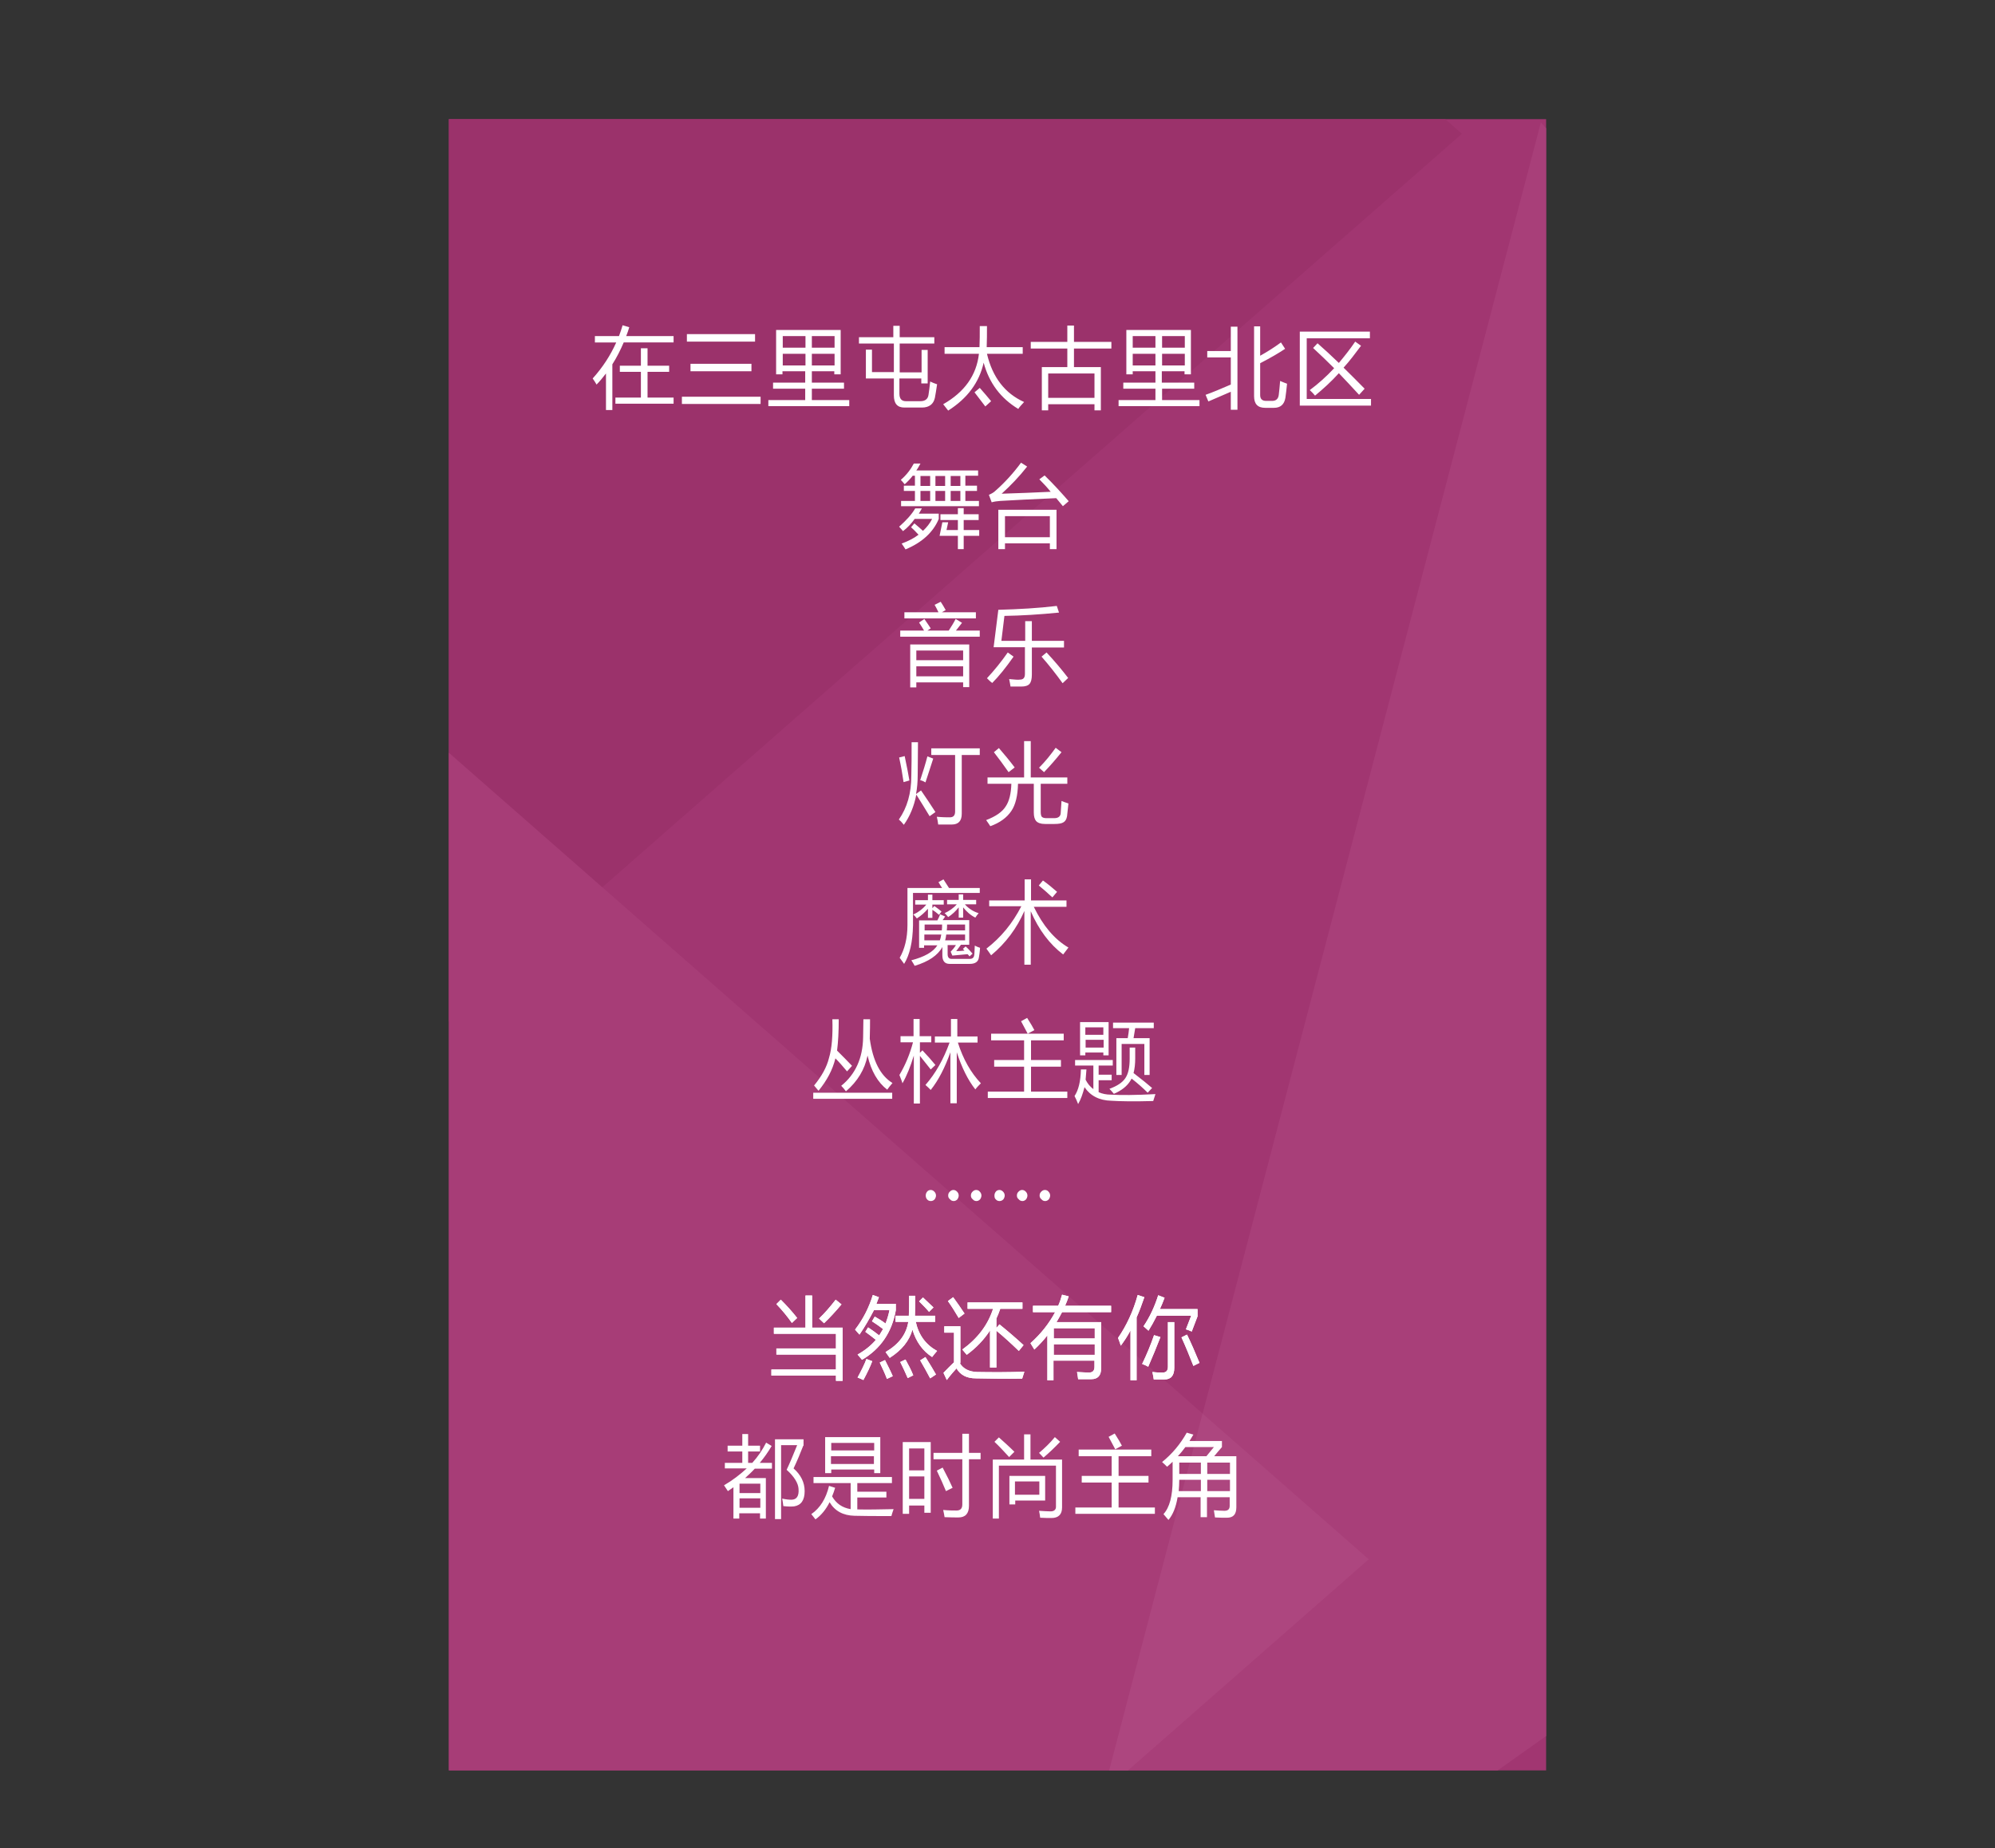 <?xml version="1.0" encoding="utf-8"?>
<!-- Generator: Adobe Illustrator 17.0.0, SVG Export Plug-In . SVG Version: 6.00 Build 0)  -->
<!DOCTYPE svg PUBLIC "-//W3C//DTD SVG 1.1//EN" "http://www.w3.org/Graphics/SVG/1.1/DTD/svg11.dtd">
<svg version="1.1" id="Layer_1" xmlns="http://www.w3.org/2000/svg" xmlns:xlink="http://www.w3.org/1999/xlink" x="0px" y="0px"
	 width="720px" height="667.1px" viewBox="0 0 720 667.1" style="enable-background:new 0 0 720 667.1;" xml:space="preserve">
<rect x="0" y="0" width="720" height="667.1" fill="#333333" stroke="none"/>
<style type="text/css">
	.st0{fill-rule:evenodd;clip-rule:evenodd;fill:#A13671;}
	.st1{fill-rule:evenodd;clip-rule:evenodd;fill:#A83F79;}
	.st2{fill-rule:evenodd;clip-rule:evenodd;fill:#9B326B;}
	.st3{fill-rule:evenodd;clip-rule:evenodd;fill:#A73D77;}
	.st4{fill-rule:evenodd;clip-rule:evenodd;fill:#AD467F;}
	.st5{fill:#FFFFFF;}
	.st6{fill:none;}
</style>
<g id="page-huodong-3-content.svg">
	<g>
		<rect x="162" y="43" class="st0" width="396" height="596"/>
		<polygon class="st1" points="540.5,639 558,626.6 558,46.3 556.1,44.2 400.3,639 		"/>
		<polygon class="st2" points="162,368.8 527.6,48.3 521.6,43 162,43 		"/>
		<polygon class="st3" points="162,271.7 162,639 407.1,639 494,562.8 		"/>
		<polygon class="st4" points="434,510.2 400.3,639 407.1,639 494,562.8 		"/>
		<path class="st5" d="M214.8,121.3h8.6c0.5-1.3,0.9-2.6,1.3-3.9l2.4,0.7c-0.3,1.1-0.7,2.2-1.1,3.2h17.1v2.3h-18
			c-1.2,2.8-2.5,5.4-4.1,7.9V148h-2.3v-13.2c-1.1,1.4-2.2,2.8-3.4,4c-0.4-0.7-0.9-1.5-1.4-2.2c3.6-4,6.4-8.3,8.5-13h-7.7V121.3z
			 M222.1,143.5h9.2v-9.3h-7.6v-2.2h7.6v-6.3h2.4v6.3h7.8v2.2h-7.8v9.3h9.4v2.2h-21V143.5z M246.1,143.2h28.4v2.6h-28.4V143.2z
			 M247.9,120.6h24.6v2.7h-24.6V120.6z M249.2,131.3h22v2.7h-22V131.3z M277.3,144.4h13.3v-4.1h-11.6v-2.2h11.6v-4.1h-8.2v1.1h-2.3
			v-16h23.3v16h-2.3v-1.1H293v4.1h11.6v2.2H293v4.1h13.5v2.2h-29.2V144.4z M278.4,494.3h23.3v-5.4h-21.5v-2.2h21.5v-5.3h-22.4v-2.2
			h11.4v-11.6h2.4v11.6h11v19.2h-2.4v-1.9h-23.3V494.3z M285.8,477.5c-1.6-2.3-3.5-4.6-5.6-6.8l1.6-1.6c2.1,2.1,4.1,4.3,5.9,6.6
			L285.8,477.5L285.8,477.5z M282.5,125.5h8.2v-4.2h-8.2V125.5z M282.5,131.9h8.2v-4.2h-8.2V131.9z M301.2,121.3H293v4.2h8.2V121.3z
			 M293,131.9h8.2v-4.2H293V131.9z M293.5,394.4H322v2.2h-28.5V394.4z M299.2,381.8c1-3.3,1.4-8,1.2-13.9h2.3
			c0,4.5-0.2,8.2-0.6,11.3c2.2,2.2,4,4,5.4,5.5l-1.8,2c-1.4-1.7-2.8-3.3-4.2-4.7c-1,4.1-3,7.9-6.1,11.7c-0.4-0.5-1-1.2-1.6-1.9
			C296.6,388.4,298.4,385.1,299.2,381.8L299.2,381.8z M303.7,470.8c-2.1,2.5-4.2,4.8-6.3,6.8l-1.8-1.7c2-1.9,4-4.2,6-6.8
			L303.7,470.8z M311.5,374.4c0-2,0.1-4.2,0.1-6.5h2.4c0,1.7,0,4-0.1,7c1.1,8,3.8,13.3,8.2,16c-0.8,0.9-1.4,1.7-1.9,2.4
			c-3.4-2.6-5.8-6.7-7.1-12.3c-1,5-3.6,9.3-7.8,12.9c-0.5-0.7-1.1-1.4-1.7-2C308.7,387.8,311.4,381.9,311.5,374.4L311.5,374.4z
			 M310.2,481.7c-0.5-0.5-1-1.1-1.6-1.8c2.9-3.8,5-7.9,6.4-12.5l2.2,0.8c-0.3,0.8-0.6,1.6-0.9,2.4h7v2.3
			c-1.4,7.9-5.4,13.9-12.2,17.9c-0.4-0.5-1-1.2-1.6-1.9c2.7-1.5,4.9-3.3,6.6-5.3c-1.3-1-2.5-2-3.8-2.9l1-1.6c1.4,0.9,2.7,1.9,4,2.9
			c0.5-0.8,1-1.6,1.4-2.3c-1.3-1-2.6-1.9-4-2.8l1-1.7c1.4,0.8,2.7,1.6,3.9,2.5c0.6-1.6,1.1-3.2,1.4-4.8h-5.6
			C313.8,476,312.1,478.9,310.2,481.7L310.2,481.7z M309.5,497.2c1.4-2.6,2.5-4.8,3.2-6.7l2.1,0.8c-0.7,1.9-1.8,4.2-3.2,6.8
			C311,497.8,310.3,497.5,309.5,497.2L309.5,497.2z M332.5,138.3v-1.7h-7.9v5.5c0,1.8,0.8,2.7,2.3,2.7h5.3c1.7,0,2.7-0.8,2.9-2.3
			c0.2-1.2,0.4-2.8,0.6-4.8c0.8,0.4,1.6,0.7,2.5,1c-0.3,2.1-0.6,3.8-0.8,4.9c-0.5,2.3-2.1,3.5-4.7,3.5h-6.3c-2.6,0-3.8-1.5-3.8-4.4
			v-6.1h-10.1v-10.4h2.2v8.1h7.9V124H310v-2.3h12.4v-4.1h2.3v4.1h12.5v2.3h-12.5v10.4h7.9v-8.1h2.2v12.1H332.5z M320.1,497.7
			c-0.7-1.9-1.6-3.8-2.6-5.9l1.9-0.9c0.9,1.8,1.9,3.7,2.8,5.8L320.1,497.7L320.1,497.7z M323.3,474.9h4.7c0.1-2.1,0.1-4.5,0.1-7.2
			h2.2c0,2.8,0,5.2-0.1,7.2h7.3v2.2h-7c1.1,4.9,3.7,8.3,7.7,10.5c-0.6,0.7-1.2,1.4-1.8,2.2c-3.4-2.2-5.8-5.5-7.1-9.9
			c-1.1,4-3.8,7.4-8.2,10.2c-0.4-0.6-0.9-1.3-1.5-2.1c4.8-2.8,7.5-6.4,8.2-10.9h-4.6V474.9z M325.9,191.7c-0.5-0.6-1-1.1-1.4-1.6
			c2.6-2.3,4.6-4.5,5.8-6.6h2.4c-0.4,0.7-0.7,1.3-1.1,1.9h7.2v1.9c-2,4.8-6,8.5-12,11c-0.4-0.7-0.9-1.4-1.4-2.1
			c2.4-0.9,4.4-1.9,6.1-3.2c-1-1.1-1.9-2-2.7-2.7l1.2-1.4c1.1,0.9,2.1,1.8,3.1,2.7c1.4-1.3,2.5-2.7,3.3-4.3h-6.3
			C328.9,189,327.5,190.5,325.9,191.7L325.9,191.7z M332.4,285.3c1.7,2.5,3.5,5.1,5.2,7.8l-2.1,1.5c-1.6-2.7-3.2-5.2-4.8-7.8
			c-0.8,4.2-2.3,7.8-4.5,10.9c-0.7-0.9-1.3-1.5-1.8-1.9c3-4.3,4.5-9.5,4.5-15.8c0.1-3.2,0.1-7.3,0.1-12.1h2.3
			c0,4.5-0.1,8.5-0.1,11.8c0,2.5-0.2,4.8-0.6,6.9L332.4,285.3z M326.1,282.3c-0.4-2.8-0.9-5.7-1.6-8.9l2-0.5
			c0.8,3.9,1.4,6.8,1.7,8.8L326.1,282.3L326.1,282.3z M340,320.5c-0.5-0.8-1-1.5-1.3-2.1l1.8-1c0.5,0.7,1.1,1.8,2,3.1h11.1v1.8
			h-24.1V334c-0.1,6-1.2,10.7-3.2,13.9c-0.5-0.7-1-1.4-1.6-2.2c1.8-3.1,2.8-7.1,2.8-11.8v-13.4H340L340,320.5z M325.7,391
			c-0.2-0.8-0.6-1.7-1.1-3c2.2-3.7,3.8-7.6,4.9-11.8H325V374h4.7v-6.2h2.2v6.2h4.2v2.2H332v3.8l0.9-0.9c1.9,2,3.4,3.7,4.7,5.3
			l-1.7,1.6c-1-1.3-2.3-2.9-3.9-4.9v17.2h-2.2V381C328.6,384.9,327.3,388.2,325.7,391L325.7,391z M324.8,227.6h8.7
			c-0.6-1-1.2-2-1.8-2.9l1.9-1.3c0.8,1.1,1.5,2.2,2.3,3.4l-1.2,0.8h7.7c0.9-1.4,1.8-2.8,2.5-4.2l2.3,1.4c-0.6,0.8-1.3,1.7-2.2,2.8
			h8.6v2.2h-28.7V227.6z M327.6,497.4c-0.9-2.1-1.8-4-2.7-5.8l1.9-0.9c1,1.8,2,3.7,2.8,5.7L327.6,497.4L327.6,497.4z M325.2,180.8h5
			v-3.6h-4v-1.9h4v-3.6h-0.8c-0.9,1.2-1.9,2.2-2.9,3.1c-0.5-0.6-0.9-1.1-1.4-1.6c2.1-1.8,3.6-3.8,4.7-5.9h2.4
			c-0.5,0.9-0.9,1.7-1.5,2.5h22.3v1.9h-4.6v3.6h4.2v1.9h-4.2v3.6h4.9v1.9h-28.1V180.8z M326.3,221h12.4c-0.5-1-0.9-1.9-1.4-2.7
			l2.2-1.1c0.6,0.9,1.2,1.9,1.8,3l-1.4,0.8h12.3v2.2h-25.8V221z M328.4,232.6h21.4V248h-2.2v-1.7h-16.9v1.8h-2.2V232.6z M346.8,341
			c-0.6,0.8-1.2,1.6-1.7,2.3c1.1,0,2.1-0.1,3-0.2c-0.2-0.2-0.4-0.4-0.6-0.6l1-0.9c0.9,0.8,1.7,1.7,2.5,2.6l-1.1,1
			c-0.2-0.3-0.4-0.5-0.7-0.8c-1.3,0.1-3.1,0.3-5.5,0.5l-0.6-1.4c0.6-0.6,1.3-1.4,1.9-2.4h-3v3.3c0,1.1,0.5,1.7,1.4,1.7h6.6
			c1,0,1.5-0.5,1.6-1.4c0.1-0.4,0.1-1.5,0.2-3.4c0.6,0.3,1.2,0.6,1.9,0.8c-0.1,1.7-0.3,2.8-0.4,3.4c-0.2,1.6-1.3,2.4-3.3,2.4h-7.3
			c-1.7,0-2.6-1-2.6-3.1v-3c-1.6,3-5,5.3-10,6.8c-0.2-0.4-0.6-1.1-1.2-2c4.7-1.2,7.9-3,9.4-5.4h-4.8v0.9h-1.8v-9.9h6.6
			c0.4-0.7,0.7-1.4,1-2.2l1.8,0.8c-0.3,0.5-0.6,0.9-0.9,1.3h9.6v8.9H346.8L346.8,341z M330.9,331.5c-0.4-0.5-0.8-1-1.3-1.4
			c1.9-0.9,3.5-2.1,4.7-3.6h-4v-1.6h4.6v-2h1.6v2h4.1v1.6h-4.1v1.3l0.7-0.8c1,0.7,1.9,1.4,2.6,2l-0.9,1.2c-0.9-0.8-1.7-1.4-2.4-1.8
			v2.9h-1.6v-3.3C333.7,329.4,332.3,330.6,330.9,331.5L330.9,331.5z M347.6,234.8h-16.9v3.5h16.9V234.8z M330.7,244.1h16.9v-3.6
			h-16.9V244.1z M335.3,473.5c-1-1.2-2.3-2.5-3.6-3.8l1.4-1.4c1.4,1.3,2.6,2.5,3.8,3.6L335.3,473.5L335.3,473.5z M335.7,497.5
			c-1-1.9-2.2-4.1-3.6-6.5l1.9-1.2c1.5,2.4,2.8,4.5,3.8,6.3L335.7,497.5L335.7,497.5z M332.1,281.6c1-3,1.9-5.9,2.6-8.6l2.1,0.8
			c-0.9,2.9-1.9,5.8-2.8,8.6C333.2,281.9,332.6,281.7,332.1,281.6L332.1,281.6z M332.2,175.4h3.5v-3.6h-3.5V175.4z M332.2,180.8h3.5
			v-3.6h-3.5V180.8z M333.7,335.8h6.2c0.1-0.6,0.1-1.3,0.1-2.1h-6.3V335.8z M339.2,339.4c0.2-0.6,0.4-1.3,0.5-2.1h-6.1v2.1H339.2
			L339.2,339.4z M337.5,374.1h5.7v-6.3h2.3v6.3h7.3v2.2h-7.1c1.9,6,4.7,10.9,8.3,14.7c-0.7,0.7-1.4,1.4-2,2.2
			c-2.7-3.4-4.9-7.9-6.7-13.4v18.4h-2.3v-18.4c-2,5.6-4.3,10.1-7.1,13.6c-0.6-0.6-1.2-1.2-1.9-1.8c3.6-4.1,6.5-9.2,8.7-15.3h-5.3
			V374.1z M336.2,270.1h17.4v2.4h-6.5v21.2c0,2.6-1.2,3.9-3.6,3.9c-1.4,0-3.1,0-4.9,0c-0.1-1-0.3-1.9-0.5-2.8
			c2.1,0.2,3.7,0.2,4.7,0.2c1.3,0,1.9-0.7,1.9-2.1v-20.4h-8.6V270.1z M337.6,175.4h3.5v-3.6h-3.5V175.4z M337.6,180.8h3.5v-3.6h-3.5
			V180.8z M341.6,191.3h4.1v-3.6h-6.3v-2.1h6.3v-2.2h2.1v2.2h5.4v2.1h-5.4v3.6h5.6v2.1h-5.6v4.8h-2.1v-4.8h-6.6l1-4.9h2.1
			L341.6,191.3z M346.4,492c1.2,2,3.3,3.1,6.2,3.2c5.6,0.1,11.3,0.1,17.1-0.1c-0.2,0.7-0.5,1.5-0.8,2.5c-5.9,0.1-11.5,0-16.7-0.1
			c-3.3,0-5.6-1.2-7-3.6c-0.8,0.9-2,2.2-3.5,4.2l-1.2-2.6c1.5-1.5,2.7-2.8,3.8-3.8V481h-3.5v-2.3h5.8V492L346.4,492z M342.2,148.2
			c-0.4-0.5-1-1.3-1.8-2.3c7.7-4.4,12-10.4,12.9-18.2h-12.4v-2.4h12.6c0.1-2.1,0.1-4.6,0.1-7.6h2.6c0,2.7,0,5.2-0.1,7.6h13v2.4
			h-12.9c2,8.5,6.5,14.3,13.4,17.4c-0.9,1-1.7,1.8-2.1,2.5c-6.3-3.8-10.5-9.3-12.5-16.7C353.4,138.1,349.1,143.8,342.2,148.2
			L342.2,148.2z M348.3,326.5c1.3,1.4,2.9,2.5,4.9,3.1c-0.4,0.4-0.8,1-1.2,1.6c-1.8-0.9-3.2-2.2-4.4-3.7v3.7H346v-3.7
			c-1.1,1.4-2.4,2.6-3.8,3.5c-0.4-0.5-0.8-1-1.3-1.4c1.7-0.8,3.2-1.8,4.4-3.2h-3.5v-1.6h4.2v-2h1.6v2h4.7v1.6H348.3L348.3,326.5z
			 M348.3,339.4v-2.1h-6.8c-0.1,0.8-0.2,1.5-0.4,2.1H348.3z M348.3,333.7h-6.5c0,0.7,0,1.4-0.1,2.1h6.6V333.7z M344,468.2
			c1.4,1.9,2.7,3.8,4.1,5.9l-2.1,1.6c-1.3-2.2-2.6-4.3-3.9-6.1L344,468.2z M343.1,175.4h3.5v-3.6h-3.5V175.4z M343.1,180.8h3.5v-3.6
			h-3.5V180.8z M349.1,470.1H369v2.3h-8c-0.4,1.2-0.9,2.4-1.4,3.5v3.4l1.1-1.3c3.2,2.6,6.1,5.1,8.7,7.5l-1.7,2.1
			c-2.7-2.6-5.4-5.1-8.1-7.3v13.3h-2.3v-13.4c-2.2,3.4-5,6.3-8.4,8.8c-0.5-0.6-1-1.2-1.6-1.9c5.5-4,9.2-8.8,11.1-14.7h-9.2V470.1z
			 M355.6,146.7c-1.2-1.6-2.5-3.3-3.9-5.1l1.9-1.6c1.4,1.6,2.8,3.2,4.1,4.8L355.6,146.7L355.6,146.7z M373.1,327.3
			c3.3,6.8,7.4,11.7,12.5,14.7c-0.7,0.9-1.3,1.7-1.9,2.5c-4.9-3.7-8.8-8.9-11.7-15.6v19.3h-2.3v-19.4c-2.7,6.2-6.7,11.6-12,16
			c-0.5-0.7-1-1.5-1.7-2.4c5.3-4.1,9.4-9.1,12.6-15.3h-11.6V325h12.8v-7.6h2.3v7.6h12.8v2.3H373.1L373.1,327.3z M356.6,280.6h13
			v-13.1h2.4v13.1h13.2v2.3h-9.6V293c0,0.8,0.1,1.3,0.3,1.7c0.3,0.4,0.9,0.6,1.7,0.6h2.9c1.4,0,2.2-0.6,2.3-1.7
			c0.1-1.1,0.2-2.6,0.3-4.5c0.7,0.3,1.6,0.6,2.5,0.9c-0.2,2.1-0.4,3.7-0.5,4.6c-0.2,1.1-0.6,1.8-1.3,2.2c-0.6,0.4-1.7,0.6-3.2,0.6
			h-3.5c-1.5,0-2.6-0.4-3.2-1.1c-0.5-0.6-0.8-1.6-0.8-3v-10.4h-5.7c-0.1,4.3-0.9,7.6-2.4,9.8c-1.6,2.4-4.2,4.3-7.6,5.5
			c-0.4-0.6-0.9-1.4-1.5-2.2c3.4-1.3,5.8-2.9,7.1-5c1.2-1.8,1.9-4.5,2-8.1h-8.6V280.6z M356.2,244.8c2.7-2.9,5.2-6,7.5-9.3l2.1,1.5
			c-2.8,4-5.4,7.2-7.7,9.5C357.5,246.1,356.9,245.5,356.2,244.8L356.2,244.8z M356.5,394h13.1v-9h-10.8v-2.4h10.8v-7.1h-11.9v-2.4
			h26.2v2.4h-11.8v7.1h10.8v2.4h-10.8v9h13.1v2.3h-28.7V394z M377,171.6c3.1,3,6,6.2,8.7,9.3l-2.1,1.8c-0.8-1-1.6-1.9-2.4-2.9
			c-8.8,0.4-15.5,0.7-20.2,1c-1.1,0.1-2.1,0.2-3.1,0.5l-1-2.7c0.9-0.4,1.7-0.8,2.4-1.5c3.3-2.9,6.4-6.3,9.2-10.1l2.2,1.4
			c-2.9,3.7-6,6.9-9.2,9.8c6-0.2,11.9-0.4,17.7-0.7c-1.3-1.6-2.7-3.1-4.1-4.5L377,171.6z M360.3,220.1c7.4-0.2,14.5-0.6,21.1-1.4
			l0.8,2.4c-7,0.7-13.5,1.1-19.7,1.2l-1.1,9h8.6v-7.1h2.4v7.1h11.6v2.4h-11.6v9.8c0,1.6-0.3,2.7-0.8,3.3c-0.6,0.7-1.6,1-3,1
			c-0.7,0-2,0-3.9,0c-0.1-0.8-0.3-1.7-0.5-2.7c2,0.2,3.3,0.3,3.8,0.2c1.3,0,1.9-0.6,1.9-2.1v-9.6h-11.3L360.3,220.1z M364,278.7
			c-1.8-2.6-3.6-5-5.3-7.2l1.8-1.5c2,2.3,3.9,4.6,5.7,7L364,278.7L364,278.7z M381.3,184v14.2h-2.4v-2.1h-16.2v2.1h-2.4V184H381.3z
			 M378.9,186.3h-16.2v7.6h16.2V186.3z M370.9,373.1c-1.1-2.1-1.9-3.6-2.4-4.5l2.2-1.2c1.2,1.9,2.1,3.4,2.6,4.4L370.9,373.1
			L370.9,373.1z M380.3,498.2H378V482c-1.4,1.8-3,3.5-4.7,5.1c-0.4-0.7-0.9-1.5-1.4-2.3c3.8-3.4,6.7-7.1,8.9-11.2h-8v-2.3h9.1
			c0.6-1.3,1-2.6,1.4-4l2.4,0.6c-0.4,1.2-0.8,2.3-1.3,3.4H401v2.3h-17.7c-0.6,1.2-1.3,2.4-2,3.6h16.1v16.7c0,2.6-1.2,3.9-3.6,3.9
			c-1,0-2.6,0-4.7,0c-0.1-0.7-0.2-1.6-0.4-2.6c1.8,0.1,3.3,0.2,4.3,0.2c1.4,0,2-0.7,2-2.1v-2.2h-14.8V498.2z M375.9,132.5h9.3v-6.7
			H372v-2.4h13.2v-5.9h2.4v5.9h13.5v2.4h-13.5v6.7h9.7v15.6H395v-2.2h-16.7v2.2h-2.3V132.5z M379.8,323.9c-1.6-1.5-3.3-3-4.9-4.3
			l1.5-1.8c1.7,1.2,3.4,2.6,5.1,4.1L379.8,323.9L379.8,323.9z M375,277.1c2.3-2.3,4.2-4.7,6-7.2l2.1,1.6c-2,2.5-4.1,4.9-6.3,7.2
			L375,277.1z M377.7,235.5c2.9,3.1,5.5,6.2,7.8,9.2l-2,1.9c-2.3-3.2-4.8-6.4-7.6-9.6L377.7,235.5z M395,134.8h-16.7v8.8H395V134.8z
			 M395.1,479.4h-14.8v3.7h14.8V479.4z M380.3,489h14.8v-3.8h-14.8V489z M389.1,398.5c-0.4-1-0.8-2-1.3-2.9c1.4-2.1,2.2-5.2,2.3-9.6
			h2c-0.1,1.3-0.2,2.5-0.3,3.7c0.7,1.4,1.6,2.5,2.8,3.4v-8.5H388v-2h13.6v2h-5.1v3.3h4.7v2h-4.7v4.3c1.3,0.6,2.8,0.9,4.5,0.9
			c3.4,0.2,8.8,0.2,16-0.2c-0.2,0.7-0.5,1.5-0.8,2.5c-7,0.2-12.1,0.1-15.1-0.1c-4.4-0.1-7.6-1.8-9.7-4.9
			C390.8,394.7,390.1,396.8,389.1,398.5L389.1,398.5z M389.8,368.9h10.3v12h-1.9v-1h-6.5v1h-1.9V368.9z M398.2,370.8h-6.5v2.7h6.5
			V370.8z M391.8,378.1h6.5v-2.8h-6.5V378.1z M407.8,378.1h1.9v3.9c0,2-0.2,3.8-0.6,5.3c3,2.3,5.2,4.1,6.7,5.4l-1.6,1.7
			c-1.6-1.6-3.5-3.3-5.8-5.1c-0.1,0.2-0.2,0.4-0.4,0.7c-1.2,2-3.2,3.6-6,4.8c-0.5-0.6-1-1.2-1.6-1.8c2.7-1,4.6-2.2,5.7-3.8
			c1.1-1.6,1.6-3.9,1.6-7.1V378.1z M402.7,374.7h4.3c0.2-1.2,0.4-2.4,0.5-3.6h-5.8v-2h14.7v2h-6.7c-0.2,1.2-0.4,2.4-0.6,3.6h5.8
			v13.3h-1.9v-11.2h-8.2v11.2h-1.9V374.7z M404.5,485.7c-0.3-0.9-0.6-1.8-1-2.8c3.1-4.5,5.5-9.7,7.1-15.5l2.4,0.8
			c-0.9,2.6-1.8,5.1-2.8,7.3v22.7H408v-18C406.9,482.3,405.7,484.1,404.5,485.7L404.5,485.7z M403.7,144.4H417v-4.1h-11.6v-2.2H417
			v-4.1h-8.2v1.1h-2.3v-16h23.3v16h-2.3v-1.1h-8.2v4.1H431v2.2h-11.6v4.1h13.5v2.2h-29.2V144.4z M408.8,125.5h8.2v-4.2h-8.2V125.5z
			 M408.8,131.9h8.2v-4.2h-8.2V131.9z M418.8,482.6c-1.3,3.4-2.8,7-4.4,10.7c-0.7-0.4-1.4-0.7-2.2-1c1.7-3.5,3.1-6.9,4.3-10.4
			L418.8,482.6z M430.1,480.6c-0.8-0.4-1.5-0.6-2.1-0.8l1.9-4.9h-12.4c-1,2-2,3.8-3,5.4c-0.6-0.5-1.2-1.1-1.8-1.6
			c2.3-3.4,4-7.1,5.3-11.2l2.3,0.9c-0.5,1.4-1.1,2.8-1.7,4.1h13.6v2.6L430.1,480.6L430.1,480.6z M421.5,477.2h2.3v16.5
			c0,2.8-1.2,4.2-3.6,4.2c-1.1,0-2.4,0-3.8,0c-0.1-0.8-0.3-1.7-0.5-2.7c1.6,0.2,2.8,0.2,3.7,0.2c1.3,0,1.9-0.7,1.9-2.1V477.2z
			 M427.6,121.3h-8.2v4.2h8.2V121.3z M419.4,131.9h8.2v-4.2h-8.2V131.9z M428.4,481.7c1.4,2.9,2.9,6.3,4.5,10.2l-2.2,1.1
			c-1.3-3.3-2.7-6.8-4.3-10.3L428.4,481.7z M435.1,142.5c2.6-0.9,5.6-2.2,9.1-3.7V129h-8.5v-2.3h8.5v-8.8h2.4v30h-2.4v-6.5
			c-1.9,0.8-4.6,2-8.1,3.5L435.1,142.5z M452.4,117.8h2.4v10.6c2.7-1.5,5.2-3.1,7.5-4.8l1.5,2.3c-2.1,1.4-5.1,3.2-9,5.2v11.5
			c0,1.4,0.7,2.1,2.2,2.1h2.1c1.4,0,2.2-0.7,2.4-2.1c0.2-1.3,0.3-3,0.5-5.1c0.9,0.4,1.7,0.7,2.5,1c-0.2,2-0.4,3.7-0.6,5.1
			c-0.4,2.4-1.8,3.6-4.1,3.6h-3.2c-2.7,0-4-1.4-4-4.2V117.8z M469.1,119.7h25.3v2.4h-22.8V144h23.2v2.4h-25.7V119.7z M481.5,132.9
			c-2.5-2.5-5-4.9-7.6-7.3l1.6-1.7c2.4,2.1,5,4.5,7.7,7.1c2-2.4,4-4.9,5.9-7.7l2.1,1.5c-2.1,2.8-4.1,5.5-6.3,7.9
			c2.4,2.4,5,4.9,7.6,7.6l-2,2.2c-2.4-2.6-4.8-5.2-7.3-7.8c-2.8,3.1-5.7,5.7-8.6,8.1c-0.5-0.6-1.1-1.3-1.9-2
			C475.8,138.5,478.7,135.9,481.5,132.9L481.5,132.9z"/>
		<path class="st5" d="M334.1,431.5c0-0.6,0.2-1,0.5-1.4s0.8-0.6,1.3-0.6c0.5,0,0.9,0.2,1.3,0.6c0.4,0.4,0.6,0.9,0.6,1.4
			c0,0.5-0.2,1-0.5,1.4c-0.4,0.4-0.8,0.6-1.4,0.6c-0.5,0-1-0.2-1.3-0.6C334.3,432.6,334.1,432.1,334.1,431.5z M342.2,431.5
			c0-0.6,0.2-1,0.6-1.4c0.4-0.4,0.8-0.6,1.3-0.6c0.5,0,0.9,0.2,1.3,0.6c0.4,0.4,0.6,0.9,0.6,1.4c0,0.5-0.2,1-0.5,1.4
			c-0.4,0.4-0.8,0.6-1.3,0.6c-0.5,0-1-0.2-1.3-0.6C342.4,432.5,342.2,432.1,342.2,431.5z M350.4,431.5c0-0.6,0.2-1,0.6-1.4
			c0.4-0.4,0.8-0.6,1.3-0.6c0.5,0,1,0.2,1.3,0.6c0.4,0.4,0.6,0.9,0.6,1.4c0,0.5-0.2,1-0.5,1.4c-0.4,0.4-0.8,0.6-1.3,0.6
			c-0.5,0-1-0.2-1.3-0.6C350.6,432.5,350.4,432.1,350.4,431.5z M358.9,431.5c0-0.6,0.2-1,0.5-1.4s0.8-0.6,1.3-0.6
			c0.5,0,0.9,0.2,1.3,0.6c0.4,0.4,0.6,0.9,0.6,1.4c0,0.5-0.2,1-0.5,1.4c-0.4,0.4-0.8,0.6-1.4,0.6c-0.5,0-1-0.2-1.3-0.6
			C359,432.6,358.9,432.1,358.9,431.5z M367,431.5c0-0.6,0.2-1,0.6-1.4c0.4-0.4,0.8-0.6,1.3-0.6c0.5,0,0.9,0.2,1.3,0.6
			c0.4,0.4,0.6,0.9,0.6,1.4c0,0.5-0.2,1-0.5,1.4c-0.4,0.4-0.8,0.6-1.3,0.6c-0.5,0-1-0.2-1.3-0.6C367.2,432.5,367,432.1,367,431.5z
			 M375.2,431.5c0-0.6,0.2-1,0.6-1.4c0.4-0.4,0.8-0.6,1.3-0.6c0.5,0,1,0.2,1.3,0.6c0.4,0.4,0.6,0.9,0.6,1.4c0,0.5-0.2,1-0.5,1.4
			c-0.4,0.4-0.8,0.6-1.3,0.6c-0.5,0-1-0.2-1.3-0.6C375.4,432.5,375.2,432.1,375.2,431.5z"/>
		<path class="st5" d="M261.6,528h6.3v-4.1h-5.3v-2.1h5.3v-4.2h2.1v4.2h4.3v2.1H270v4.1h1.5c2-2.2,3.7-4.7,5-7.3l2,1.2
			c-1.3,2.2-2.7,4.2-4.3,6.1h4.4v2.1h-6.2c-1.1,1.2-2.3,2.3-3.5,3.4h7.5v14.6h-2.1v-1.9h-7.5v1.9h-2.1v-11.3c-0.7,0.5-1.3,0.9-2,1.4
			c-0.4-0.6-0.9-1.3-1.4-2.1c3.1-1.8,5.8-3.9,8.2-6.1h-7.9V528z M274.4,535.5h-7.5v3.4h7.5V535.5z M266.9,544.2h7.5v-3.4h-7.5V544.2
			z M278.4,494.3h23.3v-5.4h-21.5v-2.2h21.5v-5.3h-22.4v-2.2h11.4v-11.6h2.4v11.6h11v19.2h-2.4v-1.9h-23.3V494.3z M289.9,521.8
			c-1.1,2.8-2.2,5.5-3.5,8.2c2.6,2.3,4,5,4,8.2c0,3.3-1.3,5.1-3.8,5.5c-1,0.1-2.3,0.1-3.9-0.1c-0.1-0.8-0.2-1.7-0.4-2.7
			c1.4,0.3,2.4,0.4,3.3,0.4c1.9,0,2.8-1.3,2.6-3.9c-0.1-2-1.5-4.4-4.3-6.9c1.1-2.3,2.3-5.2,3.8-8.9h-5.8v26.7h-2.2v-28.8h10.3V521.8
			L289.9,521.8z M285.8,477.5c-1.6-2.3-3.5-4.6-5.6-6.8l1.6-1.6c2.1,2.1,4.1,4.3,5.9,6.6L285.8,477.5L285.8,477.5z M292.8,546.5
			c3.2-2.2,5.3-5.6,6.4-10.2l2.2,0.7c-0.3,1.1-0.7,2.1-1.1,3.1c1.5,2.6,3.7,4.1,6.7,4.6v-9.4h-13.4v-2.2h28.3v2.2h-12.5v3.1h10.5
			v2.1h-10.5v4.3c3.8,0.1,8.1,0,13.1-0.1c-0.3,0.9-0.6,1.7-0.8,2.5c-5.8,0-10.2,0-13.3-0.1c-4.1-0.1-7.1-1.7-9-4.9
			c-1.3,2.6-3,4.7-5.1,6.2C293.9,547.9,293.4,547.2,292.8,546.5L292.8,546.5z M303.7,470.8c-2.1,2.5-4.2,4.8-6.3,6.8l-1.8-1.7
			c2-1.9,4-4.2,6-6.8L303.7,470.8z M297.7,518.7h20v13h-2.2v-1.3h-15.5v1.3h-2.2V518.7z M315.5,520.8h-15.5v2.7h15.5V520.8z
			 M299.9,528.4h15.5v-2.8h-15.5V528.4z M310.2,481.7c-0.5-0.5-1-1.1-1.6-1.8c2.9-3.8,5-7.9,6.4-12.5l2.2,0.8
			c-0.3,0.8-0.6,1.6-0.9,2.4h7v2.3c-1.4,7.9-5.4,13.9-12.2,17.9c-0.4-0.5-1-1.2-1.6-1.9c2.7-1.5,4.9-3.3,6.6-5.3
			c-1.3-1-2.5-2-3.8-2.9l1-1.6c1.4,0.9,2.7,1.9,4,2.9c0.5-0.8,1-1.6,1.4-2.3c-1.3-1-2.6-1.9-4-2.8l1-1.7c1.4,0.8,2.7,1.6,3.9,2.5
			c0.6-1.6,1.1-3.2,1.4-4.8h-5.6C313.8,476,312.1,478.9,310.2,481.7L310.2,481.7z M309.5,497.2c1.4-2.6,2.5-4.8,3.2-6.7l2.1,0.8
			c-0.7,1.9-1.8,4.2-3.2,6.8C311,497.8,310.3,497.5,309.5,497.2L309.5,497.2z M320.1,497.7c-0.7-1.9-1.6-3.8-2.6-5.9l1.9-0.9
			c0.9,1.8,1.9,3.7,2.8,5.8L320.1,497.7L320.1,497.7z M323.3,474.9h4.7c0.1-2.1,0.1-4.5,0.1-7.2h2.2c0,2.8,0,5.2-0.1,7.2h7.3v2.2h-7
			c1.1,4.9,3.7,8.3,7.7,10.5c-0.6,0.7-1.2,1.4-1.8,2.2c-3.4-2.2-5.8-5.5-7.1-9.9c-1.1,4-3.8,7.4-8.2,10.2c-0.4-0.6-0.9-1.3-1.5-2.1
			c4.8-2.8,7.5-6.4,8.2-10.9h-4.6V474.9z M327.6,497.4c-0.9-2.1-1.8-4-2.7-5.8l1.9-0.9c1,1.8,2,3.7,2.8,5.7L327.6,497.4L327.6,497.4
			z M325.8,520.5h10.1v25.5h-2.3v-2.6h-5.5v3h-2.3V520.5z M333.6,522.8h-5.5v7.9h5.5V522.8z M328.1,541h5.5v-8.1h-5.5V541z
			 M335.3,473.5c-1-1.2-2.3-2.5-3.6-3.8l1.4-1.4c1.4,1.3,2.6,2.5,3.8,3.6L335.3,473.5L335.3,473.5z M335.7,497.5
			c-1-1.9-2.2-4.1-3.6-6.5l1.9-1.2c1.5,2.4,2.8,4.5,3.8,6.3L335.7,497.5L335.7,497.5z M336.9,524.4h10.4v-6.9h2.4v6.9h4.2v2.3h-4.2
			v16.8c0,2.8-1.3,4.2-3.8,4.2c-1.1,0-2.8,0-5-0.1c-0.1-0.8-0.3-1.6-0.5-2.6c2.1,0.2,3.7,0.2,4.8,0.2c1.4,0,2.1-0.7,2.1-2.2v-16.3
			h-10.4V524.4z M340.2,529.7c1.6,3,2.8,5.5,3.6,7.3c-0.5,0.2-1.3,0.7-2.4,1.2c-0.8-2-1.9-4.4-3.3-7.4L340.2,529.7z M346.4,492
			c1.2,2,3.3,3.1,6.2,3.2c5.6,0.1,11.3,0.1,17.1-0.1c-0.2,0.7-0.5,1.5-0.8,2.5c-5.9,0.1-11.5,0-16.7-0.1c-3.3,0-5.6-1.2-7-3.6
			c-0.8,0.9-2,2.2-3.5,4.2l-1.2-2.6c1.5-1.5,2.7-2.8,3.8-3.8V481h-3.5v-2.3h5.8V492L346.4,492z M344,468.2c1.4,1.9,2.7,3.8,4.1,5.9
			l-2.1,1.6c-1.3-2.2-2.6-4.3-3.9-6.1L344,468.2z M349.1,470.1H369v2.3h-8c-0.4,1.2-0.9,2.4-1.4,3.5v3.4l1.1-1.3
			c3.2,2.6,6.1,5.1,8.7,7.5l-1.7,2.1c-2.7-2.6-5.4-5.1-8.1-7.3v13.3h-2.3v-13.4c-2.2,3.4-5,6.3-8.4,8.8c-0.5-0.6-1-1.2-1.6-1.9
			c5.5-4,9.2-8.8,11.1-14.7h-9.2V470.1z M371.9,517.6v9.2h11.4v17.3c0,2.5-1.3,3.8-3.8,3.8c-1,0-2.4,0-4.1-0.1
			c-0.1-0.8-0.2-1.6-0.4-2.5c1.6,0.1,2.9,0.2,3.9,0.2c1.5,0.1,2.3-0.6,2.2-1.9V529h-20.6v19.1h-2.2v-21.3h11.3v-9.1H371.9z
			 M364.2,525.9c-2-2.2-3.8-4.1-5.3-5.5l1.6-1.6c1.9,1.7,3.8,3.4,5.6,5.2L364.2,525.9L364.2,525.9z M364.3,532.7h12.9v8.9h-10.8v1.4
			h-2.1V532.7z M375.1,534.7h-8.8v4.8h8.8V534.7z M380.3,498.2H378V482c-1.4,1.8-3,3.5-4.7,5.1c-0.4-0.7-0.9-1.5-1.4-2.3
			c3.8-3.4,6.7-7.1,8.9-11.2h-8v-2.3h9.1c0.6-1.3,1-2.6,1.4-4l2.4,0.6c-0.4,1.2-0.8,2.3-1.3,3.4H401v2.3h-17.7
			c-0.6,1.2-1.3,2.4-2,3.6h16.1v16.7c0,2.6-1.2,3.9-3.6,3.9c-1,0-2.6,0-4.7,0c-0.1-0.7-0.2-1.6-0.4-2.6c1.8,0.1,3.3,0.2,4.3,0.2
			c1.4,0,2-0.7,2-2.1v-2.2h-14.8V498.2z M375,524.4c2.1-1.8,4-3.6,5.7-5.7l1.9,1.7c-2,2.1-4,4-6,5.7L375,524.4z M395.1,479.4h-14.8
			v3.7h14.8V479.4z M380.3,489h14.8v-3.8h-14.8V489z M388.1,544.1h13.1v-9h-10.8v-2.4h10.8v-7.1h-11.9v-2.4h26.2v2.4h-11.8v7.1h10.8
			v2.4h-10.8v9h13.1v2.3h-28.7V544.1z M402.5,523.1c-1.1-2.1-1.9-3.6-2.4-4.5l2.2-1.2c1.2,1.9,2.1,3.4,2.6,4.4L402.5,523.1
			L402.5,523.1z M404.5,485.7c-0.3-0.9-0.6-1.8-1-2.8c3.1-4.5,5.5-9.7,7.1-15.5l2.4,0.8c-0.9,2.6-1.8,5.1-2.8,7.3v22.7H408v-18
			C406.9,482.3,405.7,484.1,404.5,485.7L404.5,485.7z M418.8,482.6c-1.3,3.4-2.8,7-4.4,10.7c-0.7-0.4-1.4-0.7-2.2-1
			c1.7-3.5,3.1-6.9,4.3-10.4L418.8,482.6z M430.1,480.6c-0.8-0.4-1.5-0.6-2.1-0.8l1.9-4.9h-12.4c-1,2-2,3.8-3,5.4
			c-0.6-0.5-1.2-1.1-1.8-1.6c2.3-3.4,4-7.1,5.3-11.2l2.3,0.9c-0.5,1.4-1.1,2.8-1.7,4.1h13.6v2.6L430.1,480.6L430.1,480.6z
			 M421.5,477.2h2.3v16.5c0,2.8-1.2,4.2-3.6,4.2c-1.1,0-2.4,0-3.8,0c-0.1-0.8-0.3-1.7-0.5-2.7c1.6,0.2,2.8,0.2,3.7,0.2
			c1.3,0,1.9-0.7,1.9-2.1V477.2z M421.2,529.4c-0.5-0.5-1.1-1.1-1.8-1.7c3.7-3,6.6-6.5,8.9-10.6l2.4,0.7c-0.5,0.8-0.9,1.5-1.4,2.3
			H441v2.2c-0.9,1-1.8,2.1-2.8,3.3h8V544c0,2.6-1.1,3.8-3.4,3.8c-1.3,0-2.7,0-4.3-0.1c-0.1-0.8-0.3-1.6-0.4-2.6
			c1.4,0.1,2.7,0.2,3.8,0.2c1.3,0,1.9-0.6,1.9-1.8v-3.1h-8.2v7.2h-2.3v-7.2h-8.3c-0.6,3.6-1.7,6.3-3.3,8.2c-0.6-0.7-1.2-1.4-1.8-2.1
			c2.2-2.4,3.3-6.5,3.3-12.4v-6.5C422.6,528.2,421.9,528.8,421.2,529.4L421.2,529.4z M435.4,525.6c1-1.2,1.9-2.3,2.7-3.3h-10.3
			c-0.8,1.1-1.7,2.2-2.7,3.3H435.4L435.4,525.6z M425.6,534.1c0,1.4-0.1,2.8-0.2,4.1h8v-4.1H425.6L425.6,534.1z M425.6,527.9v4.1
			h7.8v-4.1H425.6z M428.4,481.7c1.4,2.9,2.9,6.3,4.5,10.2l-2.2,1.1c-1.3-3.3-2.7-6.8-4.3-10.3L428.4,481.7z M443.9,527.9h-8.2v4.1
			h8.2V527.9z M435.7,538.2h8.2v-4.1h-8.2V538.2z"/>
	</g>
	<rect class="st6" width="720" height="667.1"/>
</g>
<g>
</g>
<g>
</g>
<g>
</g>
<g>
</g>
<g>
</g>
<g>
</g>
<g>
</g>
<g>
</g>
<g>
</g>
<g>
</g>
<g>
</g>
<g>
</g>
<g>
</g>
<g>
</g>
<g>
</g>
</svg>
